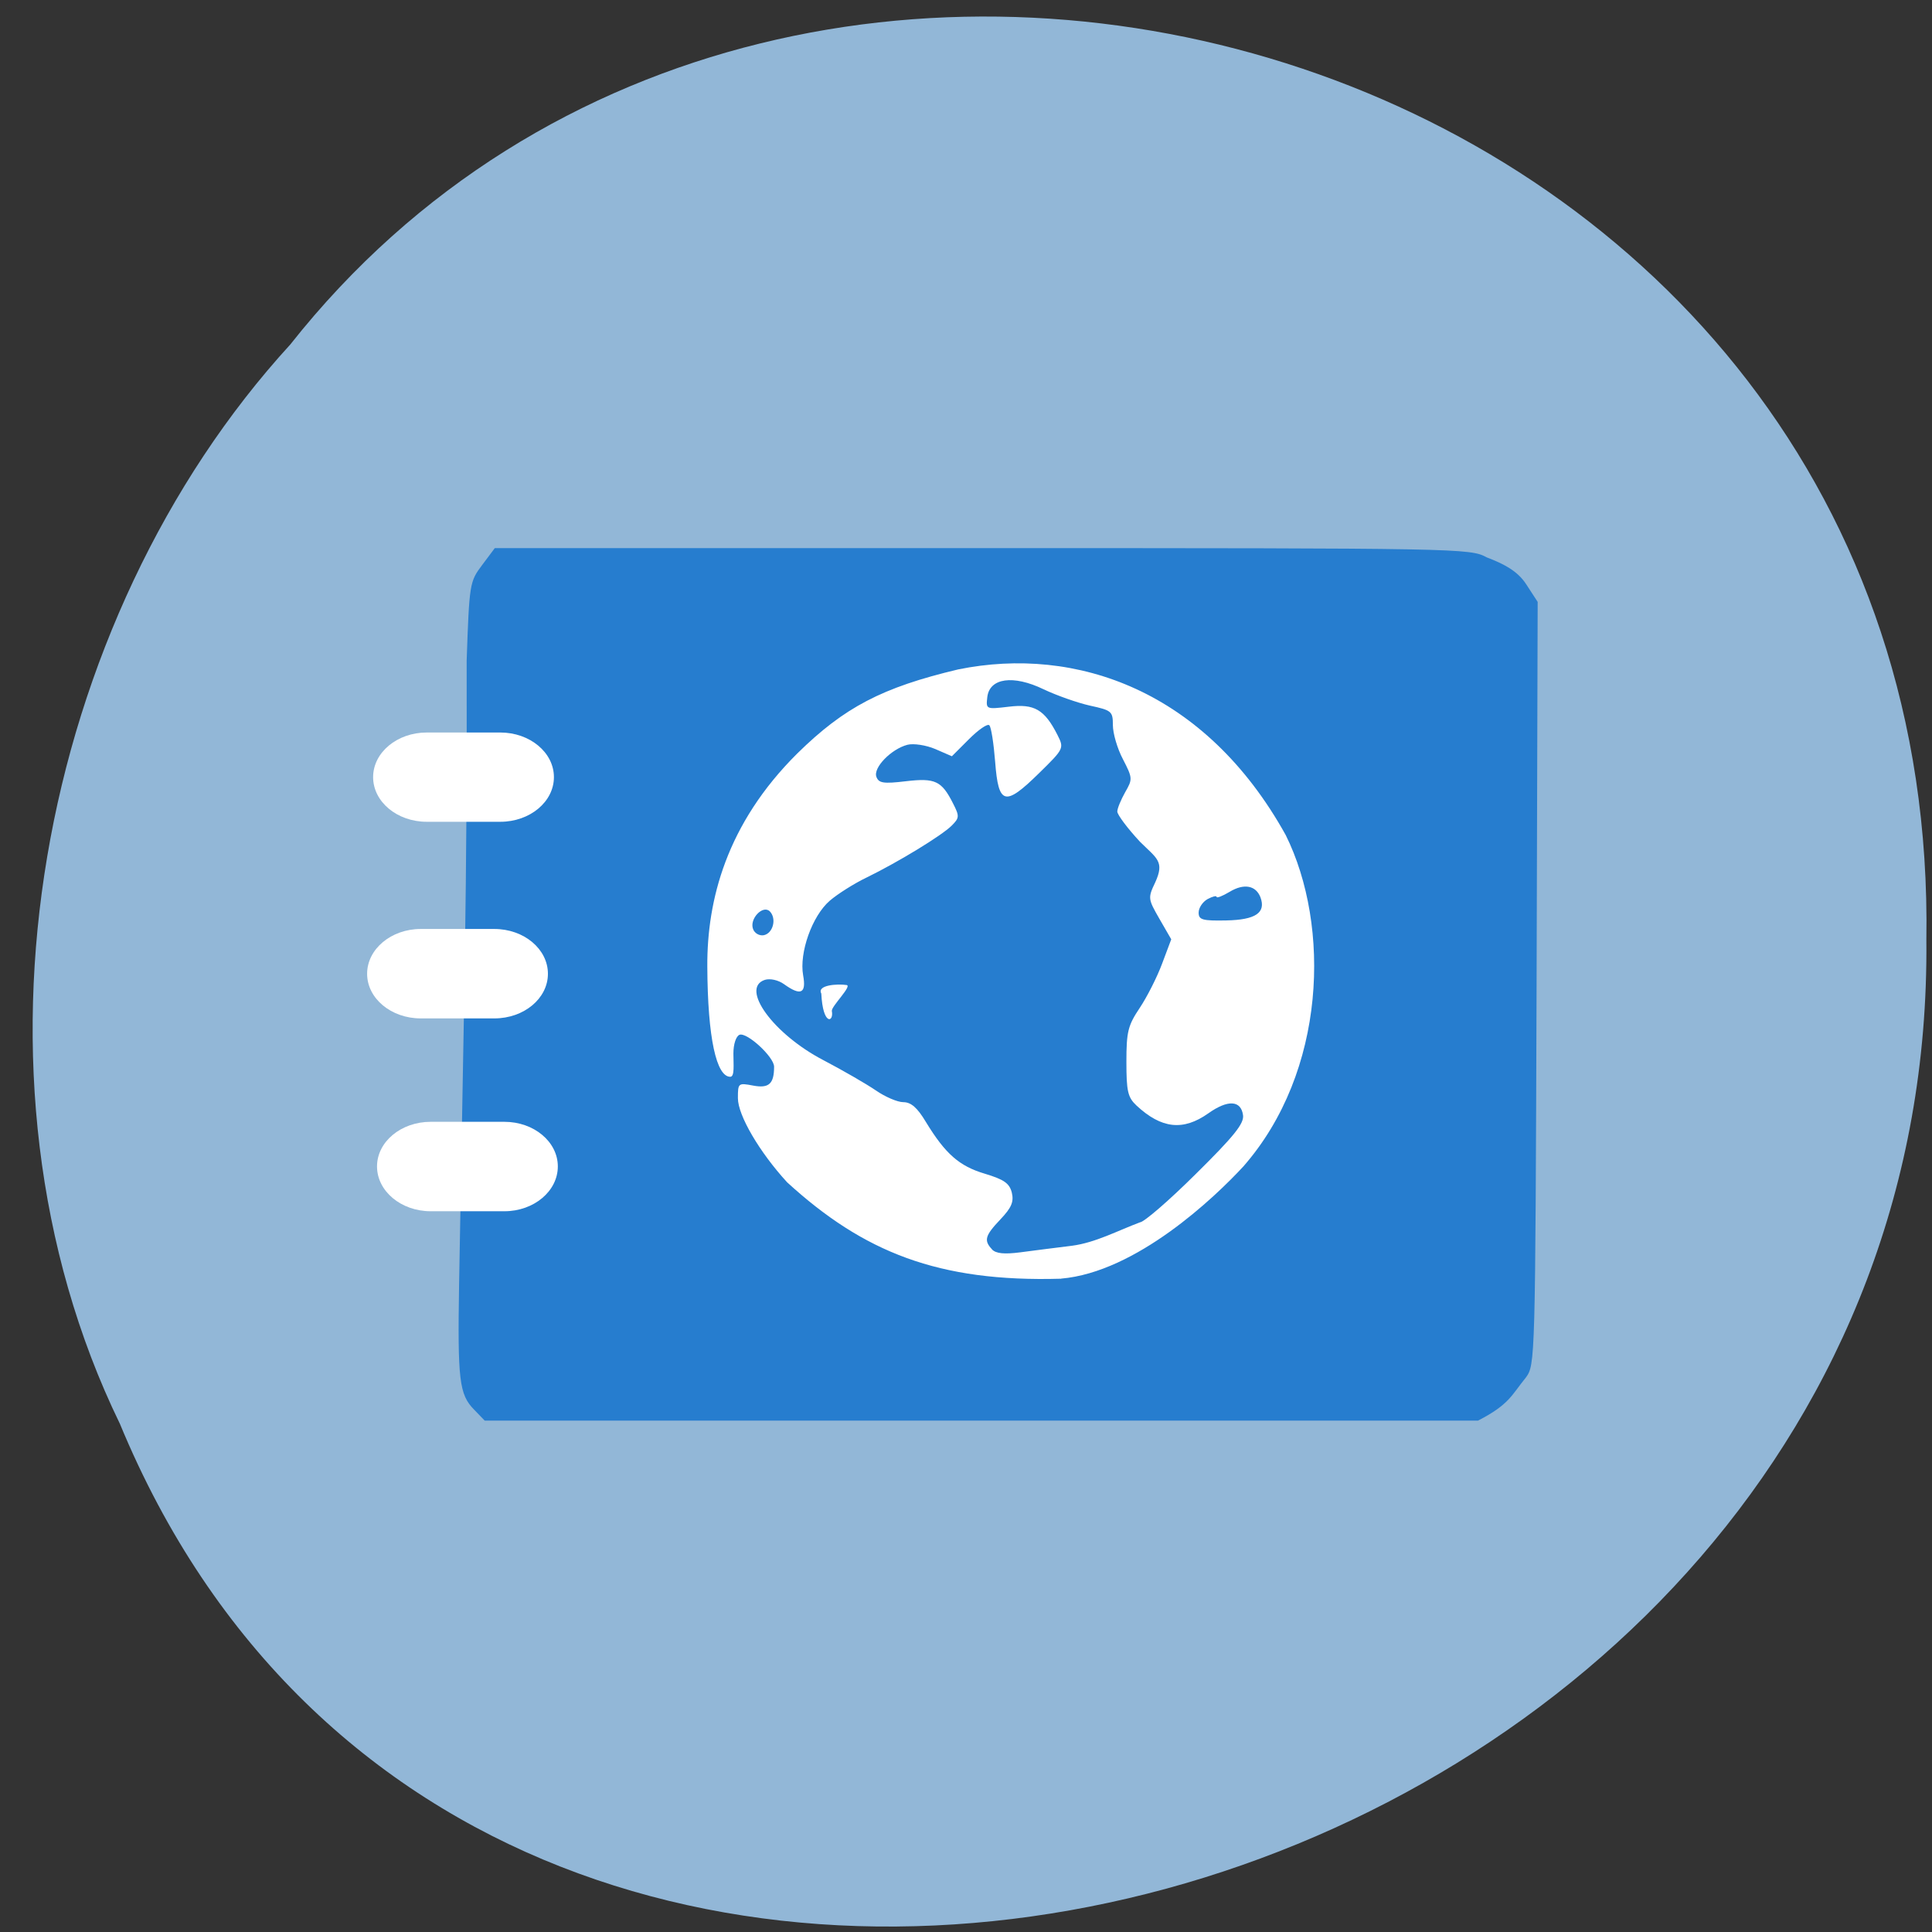 <svg xmlns="http://www.w3.org/2000/svg" viewBox="0 0 48 48"><rect x="0" y="0" width="48" height="48" fill="#333333" stroke="none"/><path d="m 2.973 35.36 c 9.262 22.418 45.12 12.418 44.887 -12 c 0.359 -22.2 -28.15 -30.613 -40.648 -14.801 c -6.254 6.836 -8.438 18.16 -4.238 26.805" fill="#92b7d7"/><path d="m 34.395 24.418 c 0 5.098 -4.125 9.227 -9.207 9.227 c -5.082 0 -9.203 -4.129 -9.203 -9.227 c 0 -5.098 4.121 -9.23 9.203 -9.23 c 5.082 0 9.207 4.133 9.207 9.23" fill="#fff"/><path d="m 11.777 35.02 c -0.367 -0.375 -0.41 -0.73 -0.371 -3.109 c 0.121 -7.07 0.203 -9.809 0.188 -15.492 c 0.066 -1.918 0.074 -1.969 0.383 -2.379 l 0.316 -0.422 h 12.11 c 11.902 0 12.12 0.004 12.535 0.23 c 0.418 0.16 0.762 0.332 0.98 0.668 l 0.285 0.438 l -0.027 9.473 c -0.031 9.41 -0.035 9.477 -0.266 9.797 c -0.355 0.434 -0.406 0.668 -1.188 1.07 h -24.68 m 14.32 -3.527 c 1.871 -0.16 3.82 -2.02 4.527 -2.785 c 2.066 -2.355 2.172 -5.98 1.055 -8.234 c -1.996 -3.598 -5.211 -4.711 -8.137 -4.117 c -1.891 0.449 -2.832 0.941 -4 2.09 c -1.762 1.75 -2.242 3.648 -2.234 5.285 c 0.008 1.805 0.23 2.746 0.57 2.746 c 0.113 0 0.078 -0.301 0.078 -0.578 c 0 -0.234 0.066 -0.43 0.152 -0.465 c 0.184 -0.07 0.859 0.551 0.859 0.793 c 0 0.426 -0.129 0.543 -0.52 0.469 c -0.371 -0.07 -0.379 -0.063 -0.379 0.313 c 0 0.426 0.535 1.34 1.223 2.09 c 1.898 1.734 3.754 2.484 6.805 2.395 m -1.715 -0.73 c -0.207 -0.219 -0.176 -0.34 0.211 -0.746 c 0.273 -0.289 0.336 -0.434 0.281 -0.664 c -0.059 -0.23 -0.191 -0.324 -0.672 -0.469 c -0.633 -0.188 -0.98 -0.492 -1.465 -1.289 c -0.211 -0.352 -0.367 -0.488 -0.559 -0.488 c -0.145 0 -0.453 -0.133 -0.684 -0.293 c -0.234 -0.16 -0.816 -0.496 -1.293 -0.746 c -1.25 -0.648 -2.086 -1.797 -1.461 -2 c 0.129 -0.039 0.332 0.004 0.477 0.109 c 0.414 0.297 0.555 0.23 0.473 -0.219 c -0.102 -0.563 0.223 -1.477 0.66 -1.855 c 0.195 -0.168 0.609 -0.43 0.918 -0.578 c 0.785 -0.383 1.867 -1.043 2.113 -1.289 c 0.191 -0.191 0.195 -0.234 0.035 -0.547 c -0.285 -0.566 -0.445 -0.641 -1.176 -0.555 c -0.555 0.066 -0.672 0.047 -0.73 -0.109 c -0.086 -0.227 0.367 -0.691 0.77 -0.797 c 0.152 -0.039 0.461 0.008 0.691 0.105 l 0.414 0.18 l 0.426 -0.426 c 0.234 -0.234 0.461 -0.391 0.504 -0.344 c 0.047 0.043 0.109 0.453 0.145 0.906 c 0.082 1.078 0.242 1.117 1.086 0.289 c 0.629 -0.617 0.629 -0.621 0.461 -0.957 c -0.32 -0.629 -0.574 -0.777 -1.207 -0.699 c -0.566 0.066 -0.57 0.066 -0.535 -0.238 c 0.055 -0.477 0.645 -0.559 1.398 -0.195 c 0.32 0.152 0.84 0.336 1.152 0.406 c 0.539 0.117 0.57 0.141 0.57 0.484 c 0 0.203 0.109 0.582 0.25 0.848 c 0.242 0.469 0.242 0.496 0.055 0.82 c -0.105 0.188 -0.195 0.402 -0.195 0.48 c 0 0.078 0.254 0.418 0.563 0.75 c 0.422 0.418 0.617 0.488 0.379 1.01 c -0.184 0.387 -0.18 0.41 0.105 0.906 l 0.293 0.508 l -0.227 0.605 c -0.125 0.336 -0.375 0.828 -0.555 1.098 c -0.293 0.438 -0.332 0.59 -0.332 1.34 c 0 0.734 0.035 0.883 0.25 1.086 c 0.621 0.578 1.16 0.637 1.785 0.195 c 0.484 -0.344 0.813 -0.328 0.863 0.047 c 0.027 0.207 -0.223 0.52 -1.176 1.461 c -0.664 0.66 -1.285 1.195 -1.383 1.199 c -0.563 0.211 -1.105 0.504 -1.688 0.582 c -0.402 0.047 -0.98 0.125 -1.289 0.164 c -0.395 0.051 -0.605 0.031 -0.703 -0.074 m -3.977 -5.922 c -0.02 -0.109 0.512 -0.625 0.367 -0.645 c -0.23 -0.035 -0.742 0 -0.629 0.211 c 0.039 0.805 0.316 0.719 0.262 0.434 m -1.957 -2.035 c -0.098 -0.254 0.246 -0.613 0.418 -0.438 c 0.172 0.18 0.078 0.543 -0.152 0.59 c -0.109 0.02 -0.227 -0.047 -0.266 -0.152 m 11.07 -0.41 c 0 -0.117 0.098 -0.266 0.223 -0.336 c 0.125 -0.066 0.223 -0.09 0.223 -0.055 c 0 0.039 0.148 -0.02 0.324 -0.125 c 0.355 -0.215 0.652 -0.16 0.766 0.137 c 0.141 0.383 -0.121 0.559 -0.848 0.574 c -0.598 0.012 -0.688 -0.016 -0.688 -0.195" fill="#267dcf"/><g fill="#fff"><path d="m 10.602 18.199 h 1.828 c 0.734 0 1.332 0.496 1.332 1.109 c 0 0.613 -0.598 1.109 -1.332 1.109 h -1.828 c -0.734 0 -1.332 -0.496 -1.332 -1.109 c 0 -0.613 0.598 -1.109 1.332 -1.109"/><path d="m 10.453 23.08 h 1.828 c 0.738 0 1.332 0.5 1.332 1.113 c 0 0.613 -0.594 1.109 -1.332 1.109 h -1.828 c -0.734 0 -1.332 -0.496 -1.332 -1.109 c 0 -0.613 0.598 -1.113 1.332 -1.113"/><path d="m 10.699 27.871 h 1.832 c 0.734 0 1.328 0.496 1.328 1.109 c 0 0.613 -0.594 1.113 -1.328 1.113 h -1.832 c -0.734 0 -1.332 -0.5 -1.332 -1.113 c 0 -0.613 0.598 -1.109 1.332 -1.109"/></g></svg>